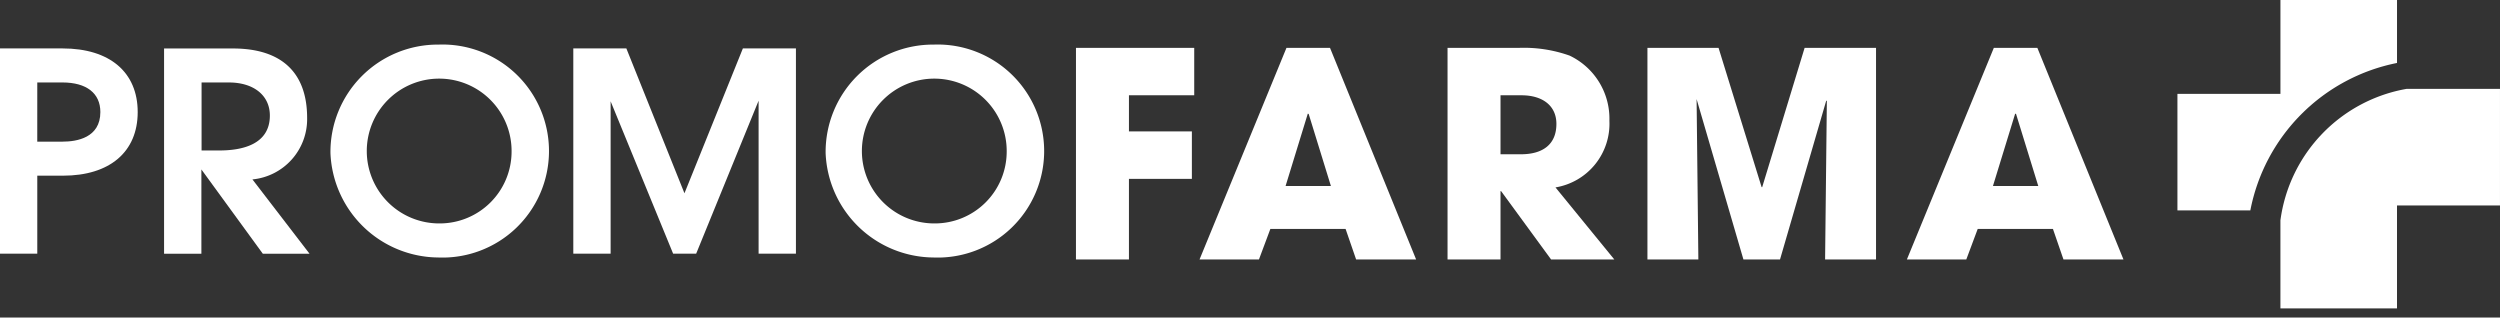 <svg xmlns="http://www.w3.org/2000/svg" width="180" height="22.864" style=""><rect width="100%" height="100%" fill="#333333" stroke="none"/><rect id="backgroundrect" width="100%" height="100%" x="0" y="0" fill="none" stroke="none"/>
  
<g class="currentLayer" style=""><title>Layer 1</title><g id="Grupo_4" data-name="Grupo 4" class="selected" fill="#ffffff" fill-opacity="1">
    <g id="Grupo_3" data-name="Grupo 3" fill="#ffffff" fill-opacity="1">
      <path id="Caminho_1" data-name="Caminho 1" d="M77.469,18.683 h3.815 v-5.806 h4.531 V9.461 h-4.531 V6.861 h4.7 v-3.417 h-8.514 z" fill="#ffffff" fill-opacity="1"/>
      <path id="Caminho_2" data-name="Caminho 2" d="M92.625,3.448 l-6.259,15.235 h4.278 l0.822,-2.2 h5.416 l0.759,2.2 h4.32 l-6.2,-15.235 zm-0.063,9.944 l1.6,-5.209 l0.063,0.021 l1.6,5.188 z" fill="#ffffff" fill-opacity="1"/>
      <path id="Caminho_3" data-name="Caminho 3" d="M115.877,8.697 a5.026,5.026 0 0 0 -2.866,-4.693 a9.834,9.834 0 0 0 -3.688,-0.556 h-5.1 v15.235 h3.814 V13.761 h0.042 l3.6,4.921 h4.552 l-4.236,-5.188 A4.646,4.646 0 0 0 115.877,8.697 zm-6.365,2.409 h-1.475 V6.861 H109.553 c1.5,0 2.508,0.741 2.508,2.059 C112.063,10.386 111.093,11.107 109.513,11.107 z" fill="#ffffff" fill-opacity="1"/>
      <path id="Caminho_4" data-name="Caminho 4" d="M126.878,13.474 h-0.042 l-3.1,-10.026 h-5.121 v15.235 h3.667 l-0.127,-11.55 l3.372,11.55 h2.634 l3.331,-11.447 l0.041,0.041 l-0.126,11.406 h3.667 V3.448 h-5.142 z" fill="#ffffff" fill-opacity="1"/>
      <path id="Caminho_5" data-name="Caminho 5" d="M143.555,3.448 l-6.26,15.235 h4.278 l0.822,-2.2 h5.416 l0.759,2.2 h4.32 l-6.2,-15.235 zm-0.063,9.944 l1.6,-5.209 l0.063,0.021 l1.6,5.188 z" fill="#ffffff" fill-opacity="1"/>
      <path id="Caminho_6" data-name="Caminho 6" d="M4.512,3.487 h-4.515 v14.777 h2.687 v-5.615 h1.848 c3.37,0 5.382,-1.713 5.382,-4.581 S7.898,3.487 4.512,3.487 zm-1.828,2.45 h1.808 c1.738,0 2.734,0.776 2.734,2.131 c0,1.854 -1.7,2.13 -2.715,2.13 h-1.828 z" fill="#ffffff" fill-opacity="1"/>
      <path id="Caminho_7" data-name="Caminho 7" d="M22.113,8.491 c0,-3.273 -1.847,-5 -5.342,-5 H11.813 v14.777 h2.687 v-6.068 l4.422,6.068 h3.364 l-4.111,-5.35 A4.358,4.358 0 0 0 22.113,8.491 zm-7.6,-2.553 h1.966 c1.792,0 2.951,0.935 2.951,2.381 c0,2.079 -1.98,2.515 -3.64,2.515 h-1.277 z" fill="#ffffff" fill-opacity="1"/>
      <path id="Caminho_8" data-name="Caminho 8" d="M31.598,3.211 a7.728,7.728 0 0 0 -7.805,7.818 a7.831,7.831 0 0 0 7.746,7.51 a7.67,7.67 0 1 0 0.059,-15.329 zm0.059,12.876 a5.213,5.213 0 1 1 5.177,-5.174 A5.176,5.176 0 0 1 31.657,16.087 z" fill="#ffffff" fill-opacity="1"/>
      <path id="Caminho_9" data-name="Caminho 9" d="M49.281,13.916 l-4.183,-10.429 h-3.82 v14.777 h2.687 v-10.97 l4.5,10.97 h1.659 l4.495,-11.014 v11.014 h2.688 V3.487 h-3.82 z" fill="#ffffff" fill-opacity="1"/>
      <path id="Caminho_10" data-name="Caminho 10" d="M67.245,3.211 a7.728,7.728 0 0 0 -7.8,7.818 a7.831,7.831 0 0 0 7.746,7.51 a7.67,7.67 0 1 0 0.059,-15.329 zm0.06,12.876 a5.213,5.213 0 1 1 5.177,-5.174 A5.176,5.176 0 0 1 67.305,16.087 z" fill="#ffffff" fill-opacity="1"/>
      <path id="Caminho_11" data-name="Caminho 11" d="M172.585,4.534 V-0.658 h-8.394 v7.415 H156.775 v8.394 h5.249 A13.423,13.423 0 0 1 172.585,4.534 z" fill="#ffffff" fill-opacity="1"/>
      <path id="Caminho_12" data-name="Caminho 12" d="M173.284,6.397 a11.1,11.1 0 0 0 -9.094,9.468 v6.341 h8.394 v-7.415 h7.415 V6.397 z" fill="#ffffff" fill-opacity="1"/>
    </g>
  </g></g></svg>